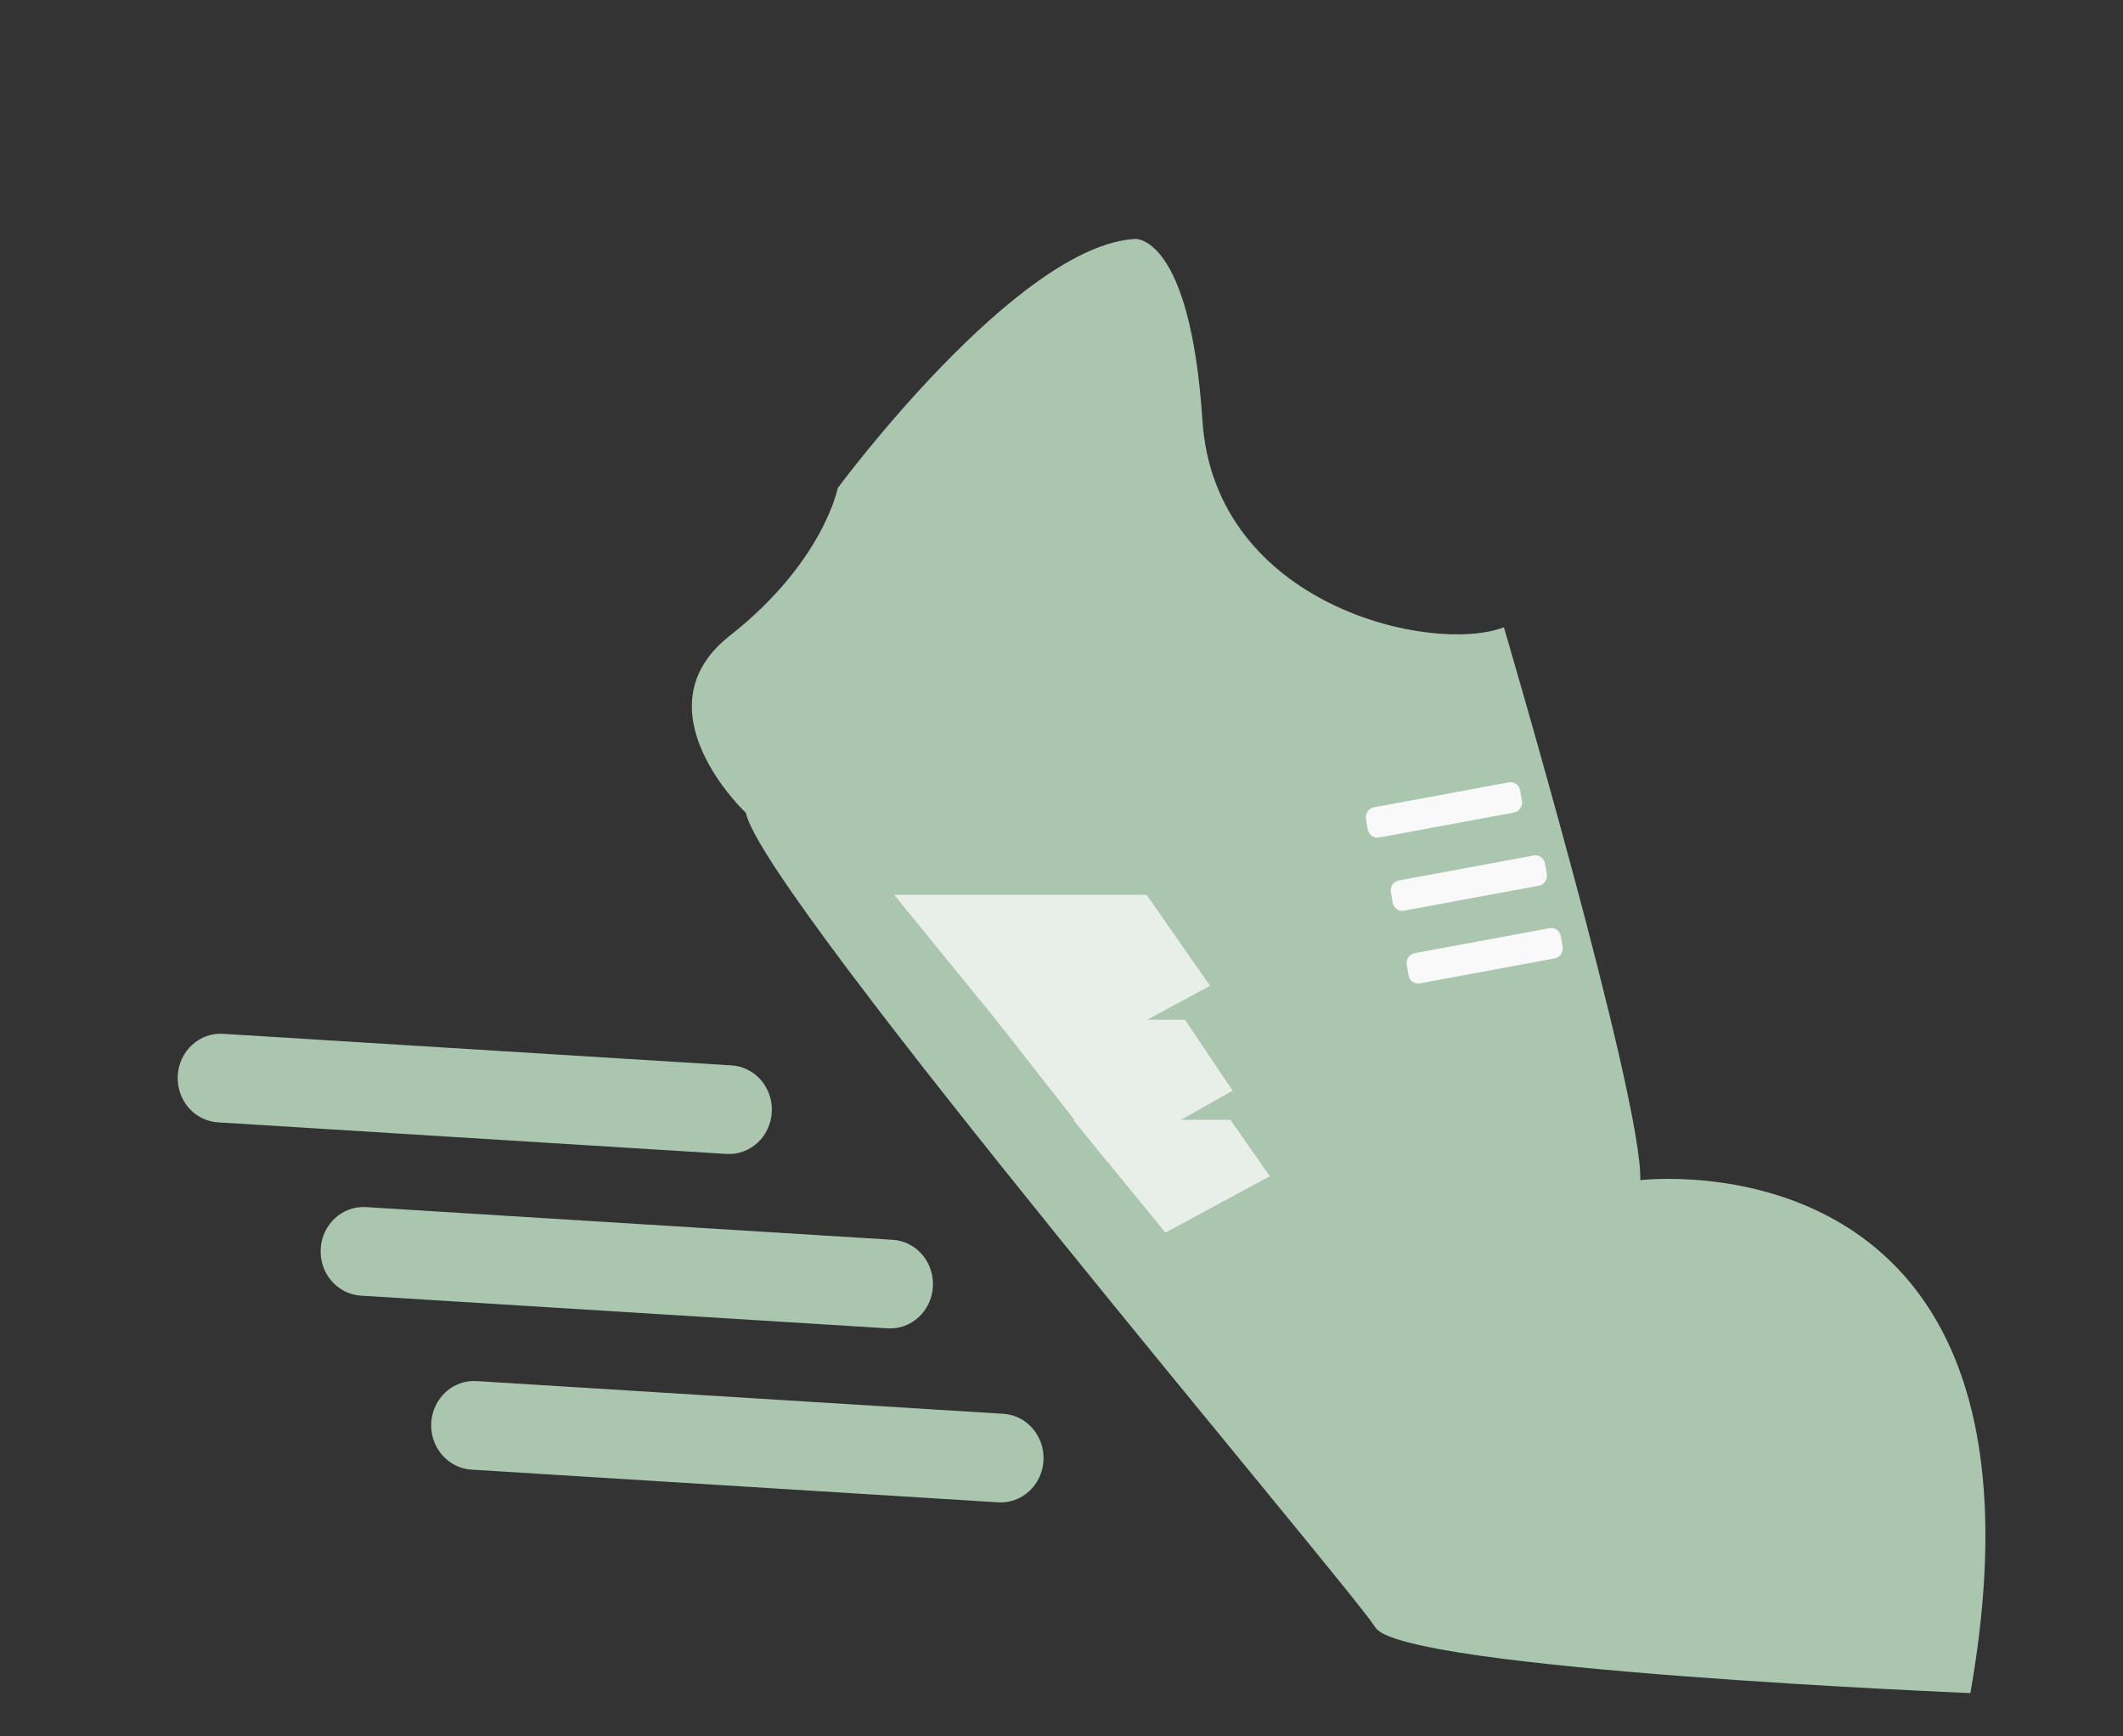 <svg width="225" height="184" viewBox="0 0 225 184" fill="none" xmlns="http://www.w3.org/2000/svg">
<rect x="0" y="0" width="225" height="184" fill="#333333" stroke="none"/>
<path d="M79.056 86.148C79.056 86.148 67.396 75.19 77.339 67.372C87.282 59.555 88.787 51.715 88.787 51.715C88.787 51.715 107.783 26 120.312 25.32C120.312 25.32 126.143 24.881 127.436 44.556C128.729 64.232 151.837 69.371 159.385 66.472C159.385 66.472 174.077 116.342 173.843 125.06C173.843 125.06 219.403 119.461 208.824 179.411C208.824 179.411 148.594 176.951 145.774 172.471C142.976 167.992 80.795 94.866 79.056 86.148Z" fill="#AAC6AF"/>
<path d="M77.539 112.897L23.638 109.551C21.137 109.396 18.988 111.37 18.838 113.961C18.688 116.552 20.594 118.778 23.096 118.933L76.996 122.279C79.497 122.435 81.647 120.46 81.796 117.87C81.946 115.279 80.04 113.053 77.539 112.897Z" fill="#AAC6AF"/>
<path d="M94.614 131.38L38.788 127.914C36.287 127.759 34.138 129.733 33.988 132.324C33.838 134.915 35.744 137.141 38.245 137.296L94.071 140.762C96.573 140.917 98.722 138.943 98.872 136.352C99.022 133.761 97.115 131.535 94.614 131.38Z" fill="#AAC6AF"/>
<path d="M106.333 149.817L50.506 146.351C48.005 146.196 45.856 148.17 45.706 150.761C45.556 153.352 47.462 155.578 49.964 155.733L105.79 159.199C108.291 159.354 110.44 157.38 110.59 154.789C110.74 152.198 108.834 149.972 106.333 149.817Z" fill="#AAC6AF"/>
<path d="M94.766 94.822L110.454 114.08L128.241 104.462L121.521 94.822H94.766Z" fill="#E8EFE9"/>
<path d="M113.74 118.67L123.514 130.616L134.58 124.643L130.404 118.67H113.74Z" fill="#E8EFE9"/>
<path d="M105.557 108.063L117.323 123.084L130.637 115.574L125.591 108.063H105.557Z" fill="#E8EFE9"/>
<path d="M161.295 84.853L161.108 83.773C161.007 83.188 160.467 82.798 159.903 82.903L145.607 85.551C145.042 85.656 144.667 86.215 144.768 86.8L144.954 87.881C145.055 88.466 145.595 88.855 146.16 88.75L160.455 86.102C161.02 85.998 161.396 85.438 161.295 84.853Z" fill="#F9F9F9"/>
<path d="M163.934 92.605L163.748 91.525C163.647 90.94 163.107 90.55 162.542 90.655L148.247 93.303C147.682 93.408 147.306 93.967 147.407 94.552L147.594 95.632C147.695 96.218 148.234 96.607 148.799 96.502L163.095 93.854C163.659 93.749 164.035 93.19 163.934 92.605Z" fill="#F9F9F9"/>
<path d="M165.614 100.308L165.427 99.227C165.326 98.642 164.787 98.253 164.222 98.357L149.926 101.006C149.362 101.11 148.986 101.669 149.087 102.254L149.273 103.335C149.374 103.92 149.914 104.31 150.479 104.205L164.774 101.557C165.339 101.452 165.715 100.893 165.614 100.308Z" fill="#F9F9F9"/>
</svg>
